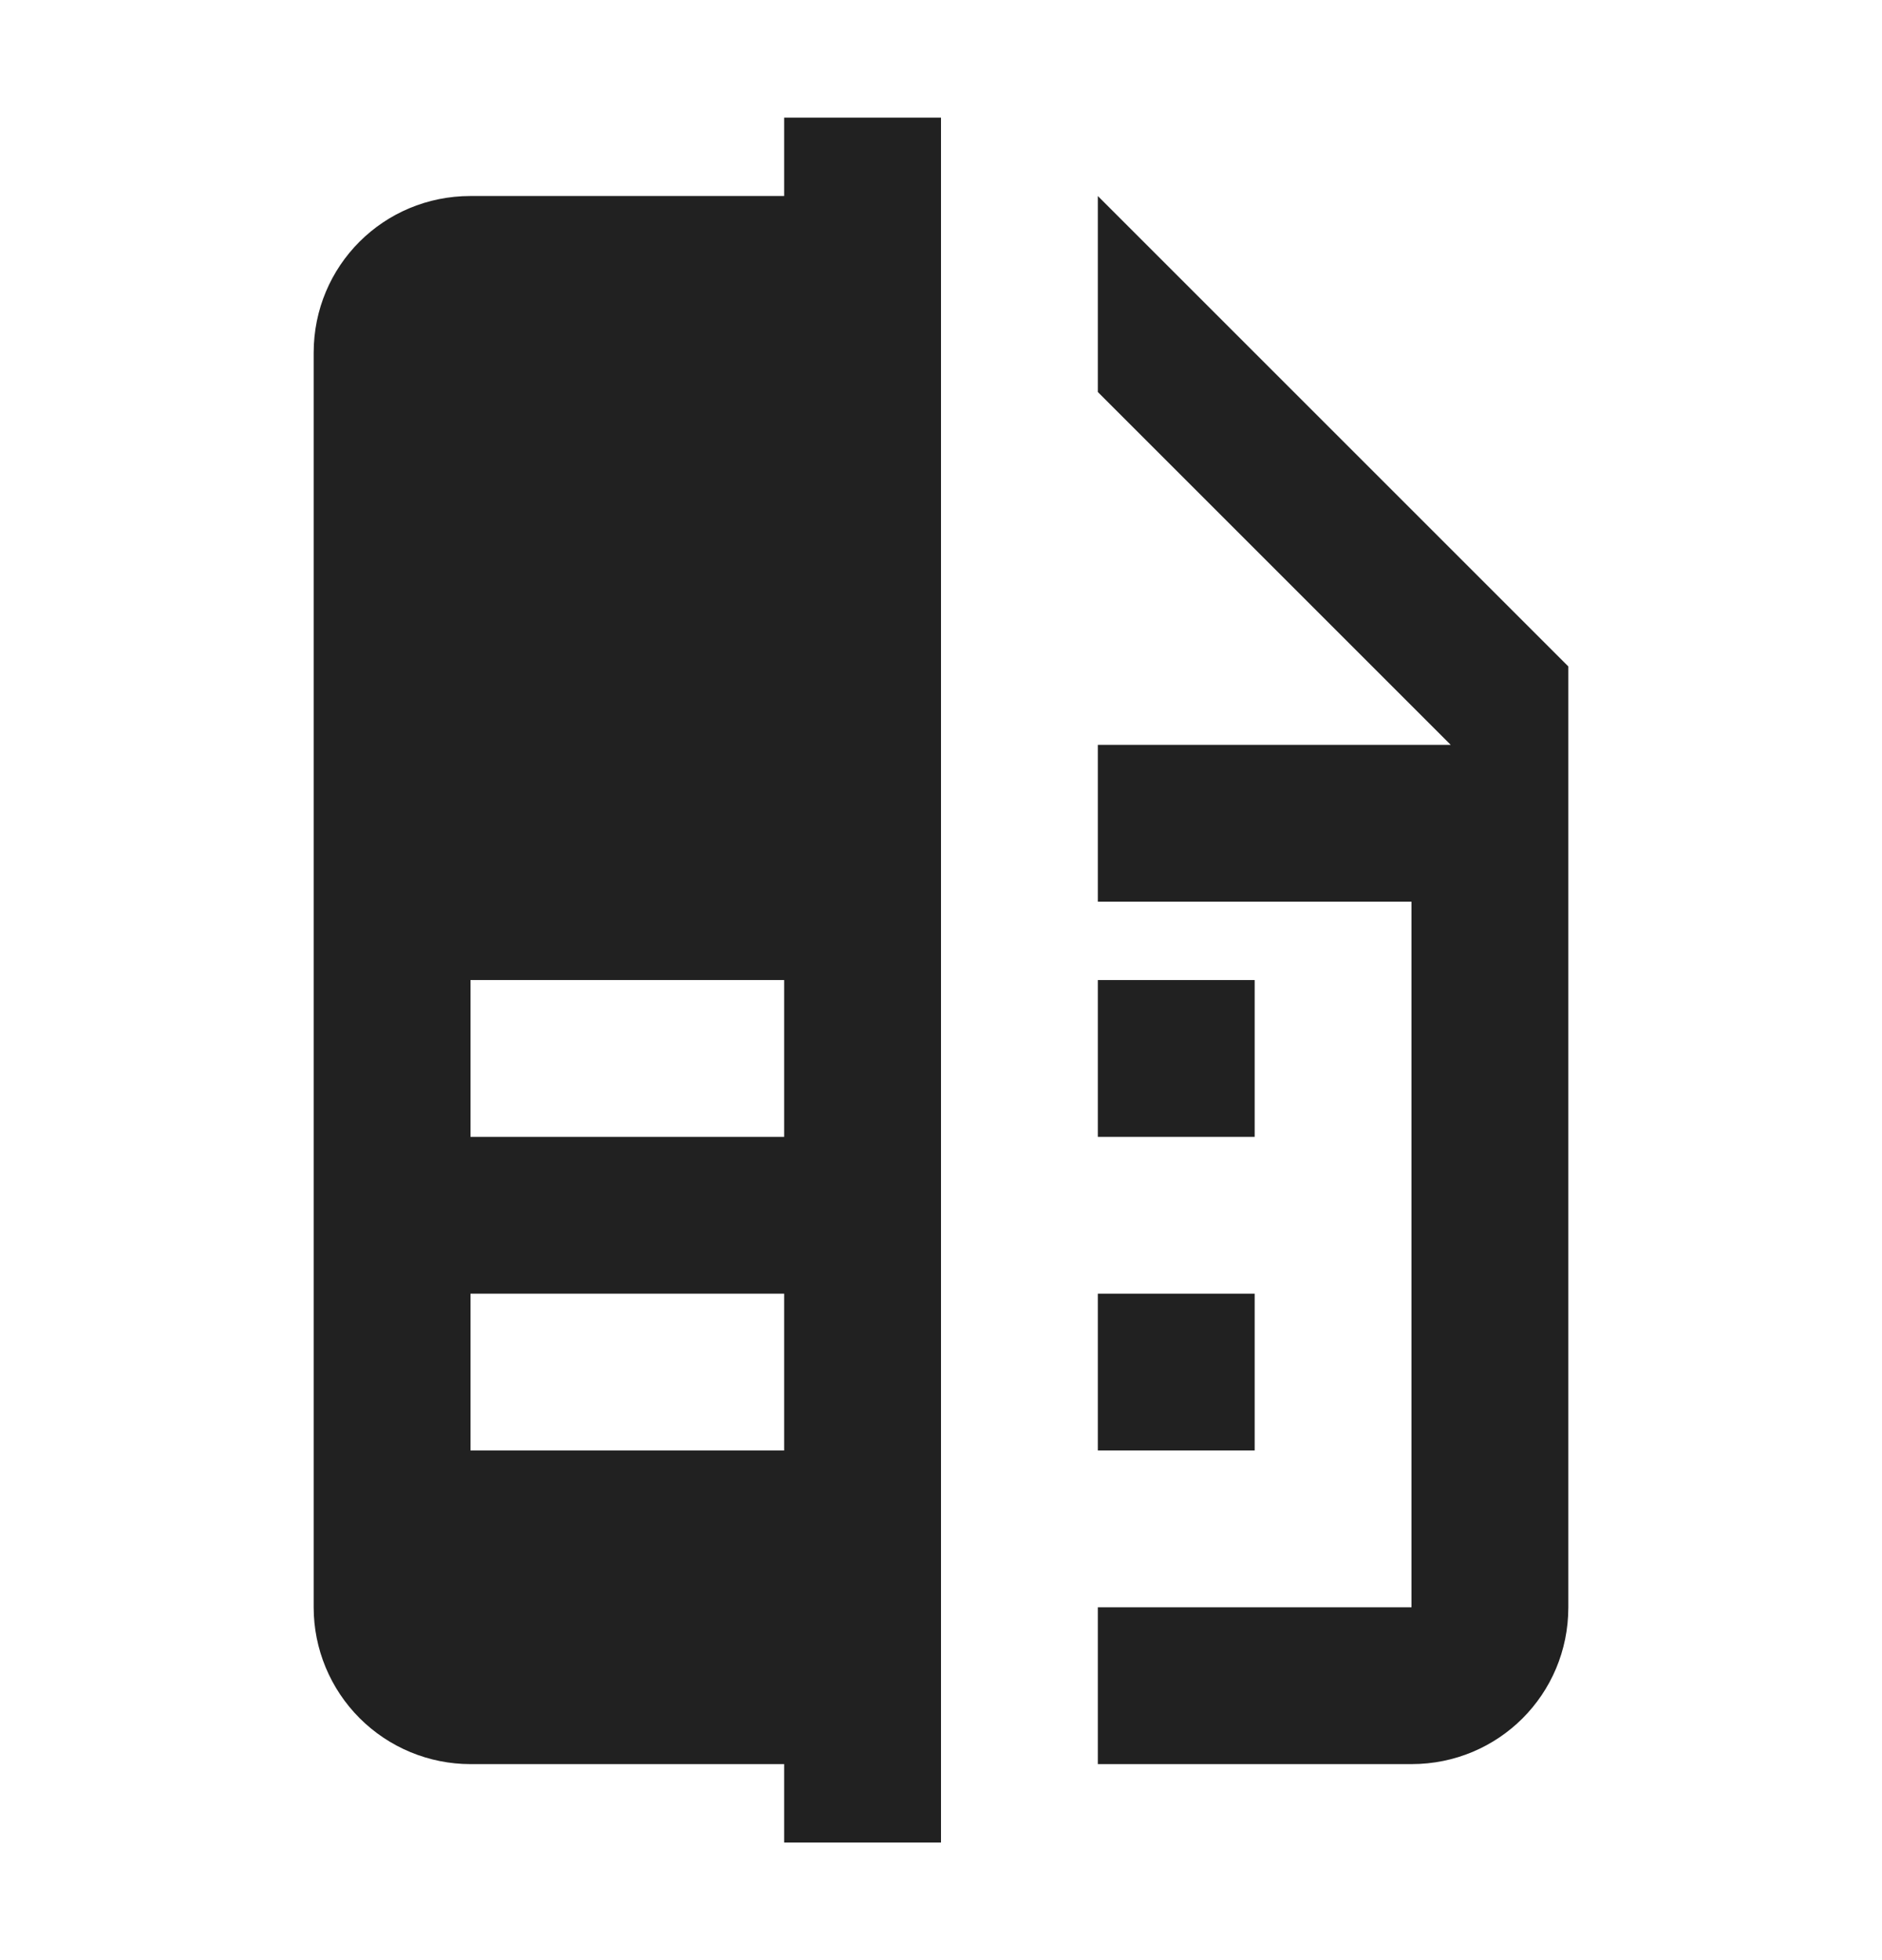 <svg width="24" height="25" viewBox="0 0 24 25" fill="none" xmlns="http://www.w3.org/2000/svg">
<g id="Pictogrammers-Material-File-File-compare 1">
<path id="Vector" d="M10 18.5H6V16.5H10V18.5ZM10 14.5H6V12.5H10V14.5ZM10 1.5V2.5H6C4.89 2.5 4 3.39 4 4.5V20.5C4 21.03 4.211 21.539 4.586 21.914C4.961 22.289 5.47 22.5 6 22.5H10V23.5H12V1.5H10ZM20 8.5V20.5C20 21.61 19.11 22.5 18 22.5H14V20.5H18V11.5H14V9.5H18.5L14 5V2.5L20 8.5ZM16 14.5H14V12.5H16V14.5ZM16 18.5H14V16.5H16V18.5Z" fill="#212121"/>
</g>
</svg>

